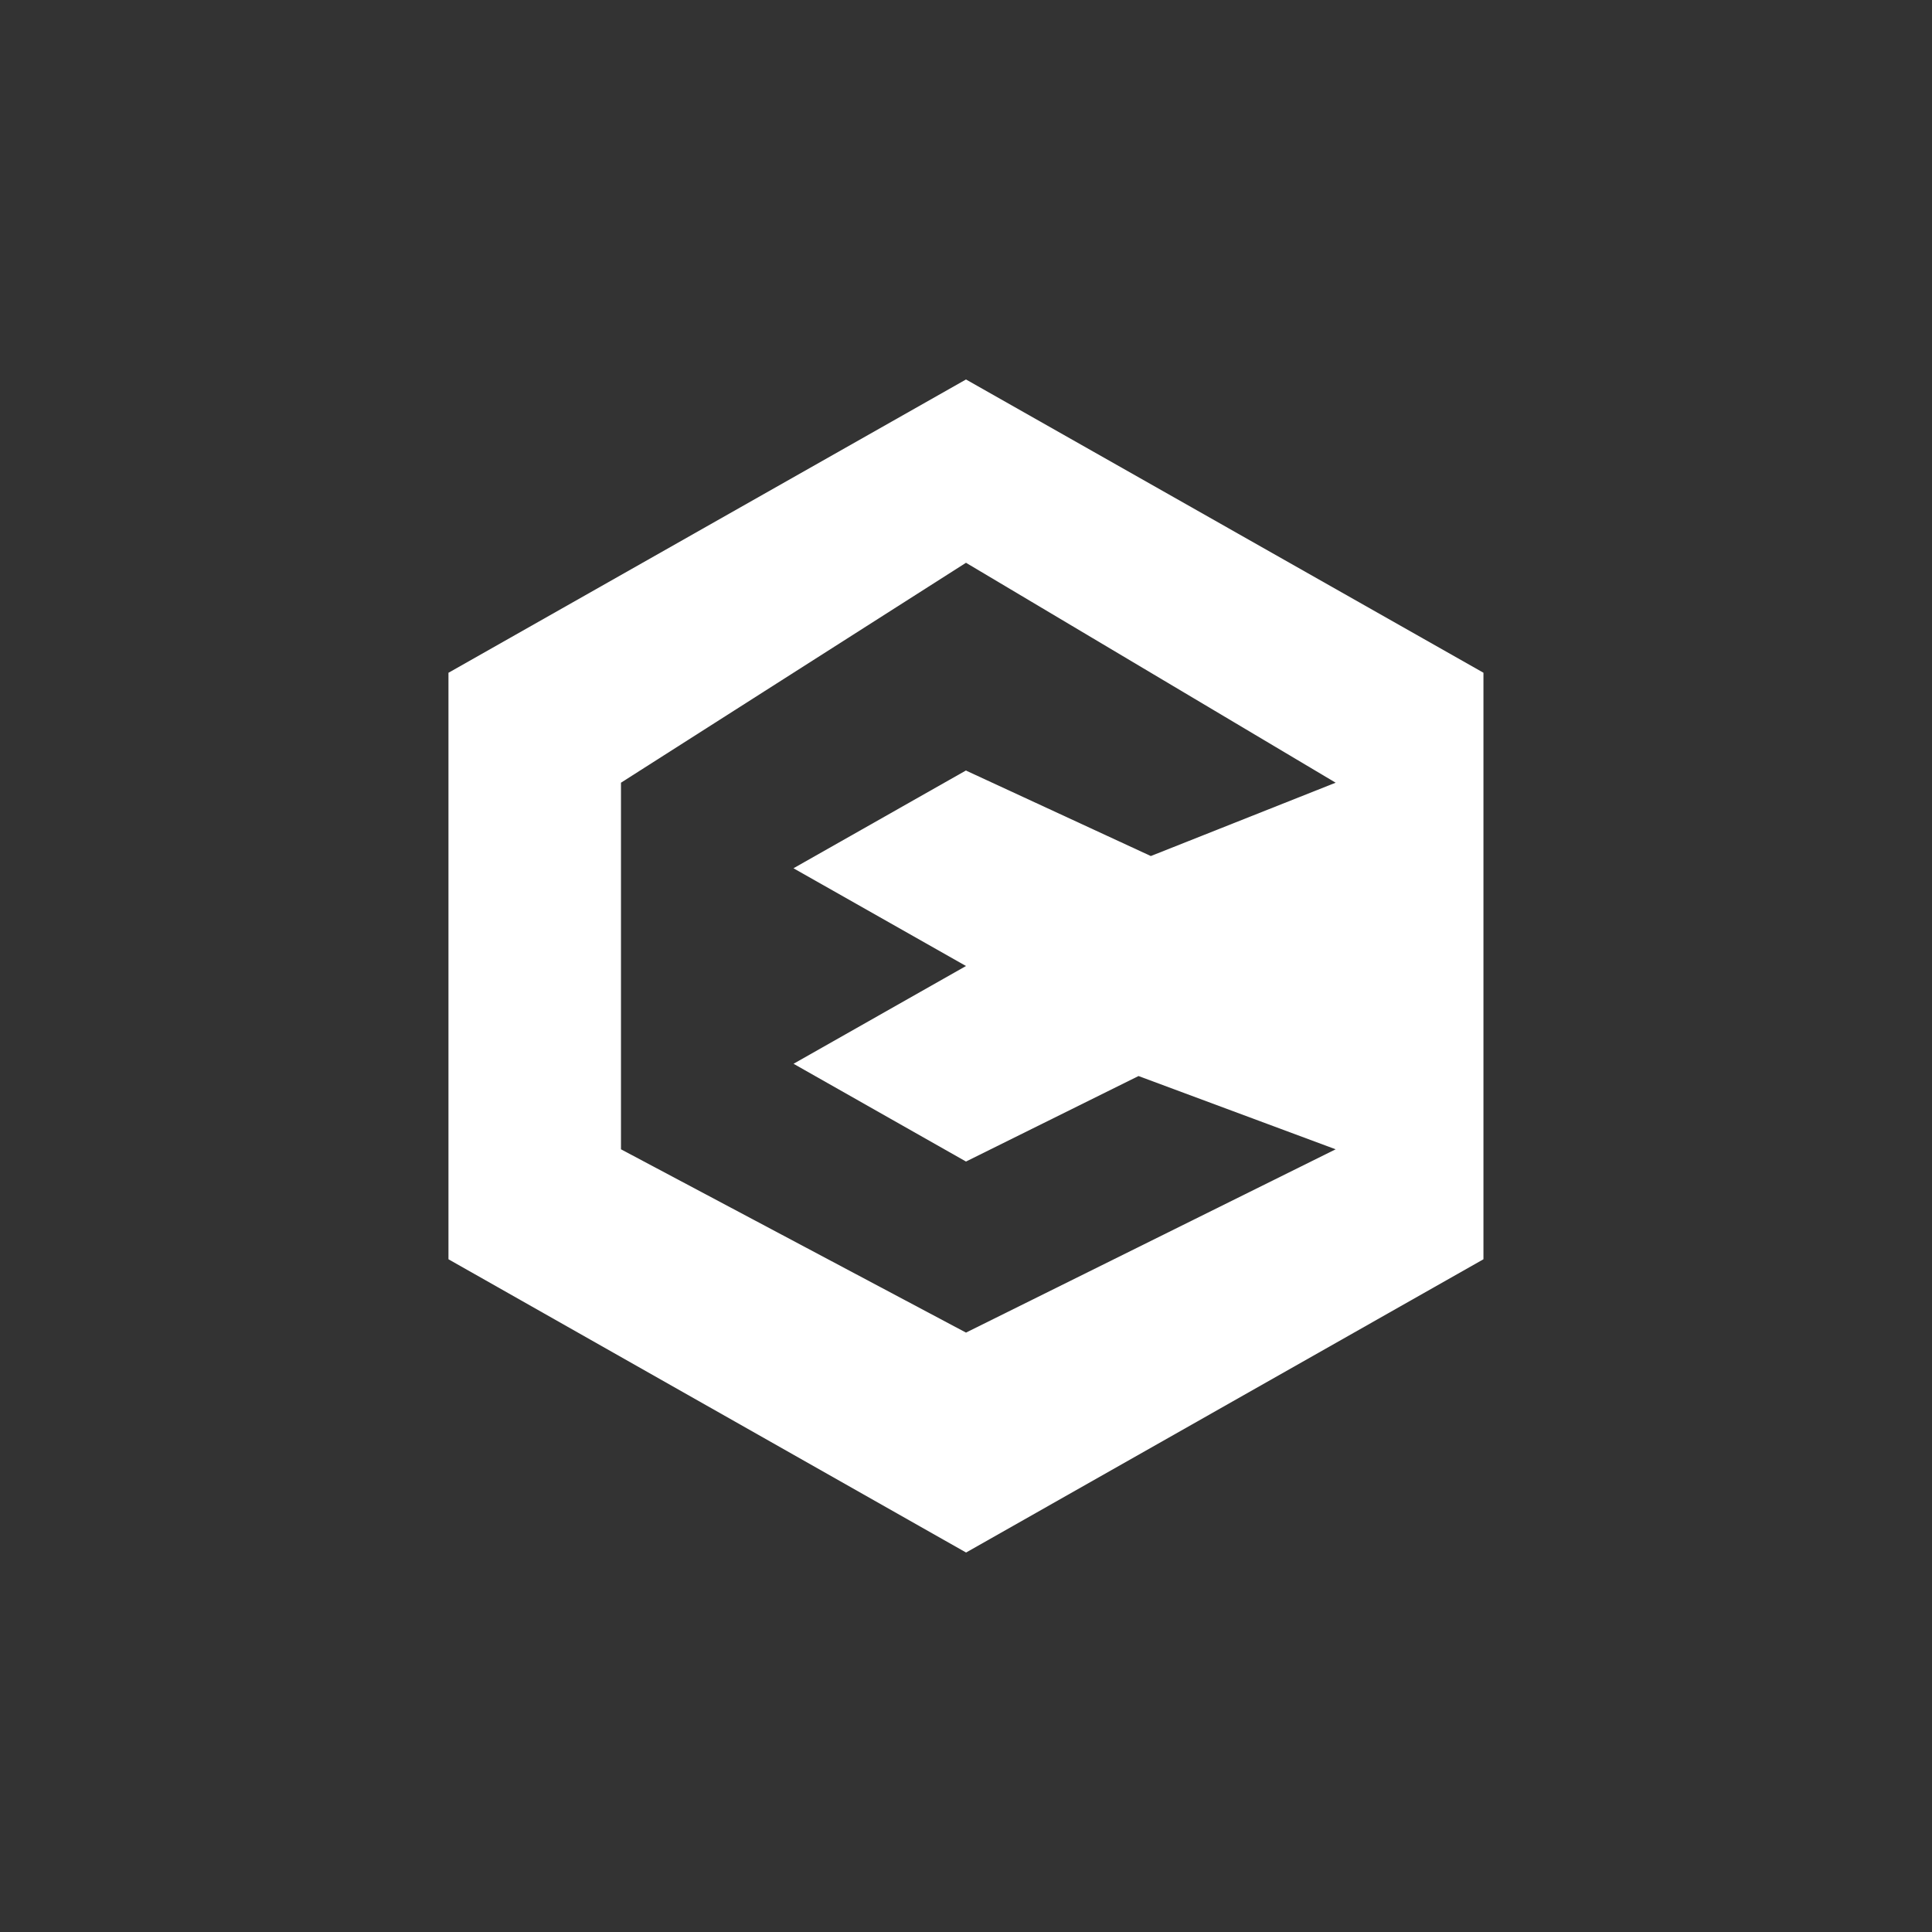 <svg width="24" height="24" viewBox="0 0 24 24" fill="none" xmlns="http://www.w3.org/2000/svg">
<rect x="0" y="0" width="24" height="24" fill="#333333" stroke="none"/>
<path fill-rule="evenodd" clip-rule="evenodd" d="M14.296 10.634L16.592 9.723L12 6.991L7.714 9.723V14.277L12 16.554L16.592 14.277L14.143 13.367L12.006 14.426L12 14.429L9.86 13.216L9.857 13.215L12 12L9.857 10.786L9.862 10.783L12 9.571L12.01 9.577L14.296 10.634ZM12 4.714L18.428 8.357V15.643L12.001 19.286L5.571 15.643V8.357L5.579 8.353L12 4.714Z" fill="white"/>
</svg>
